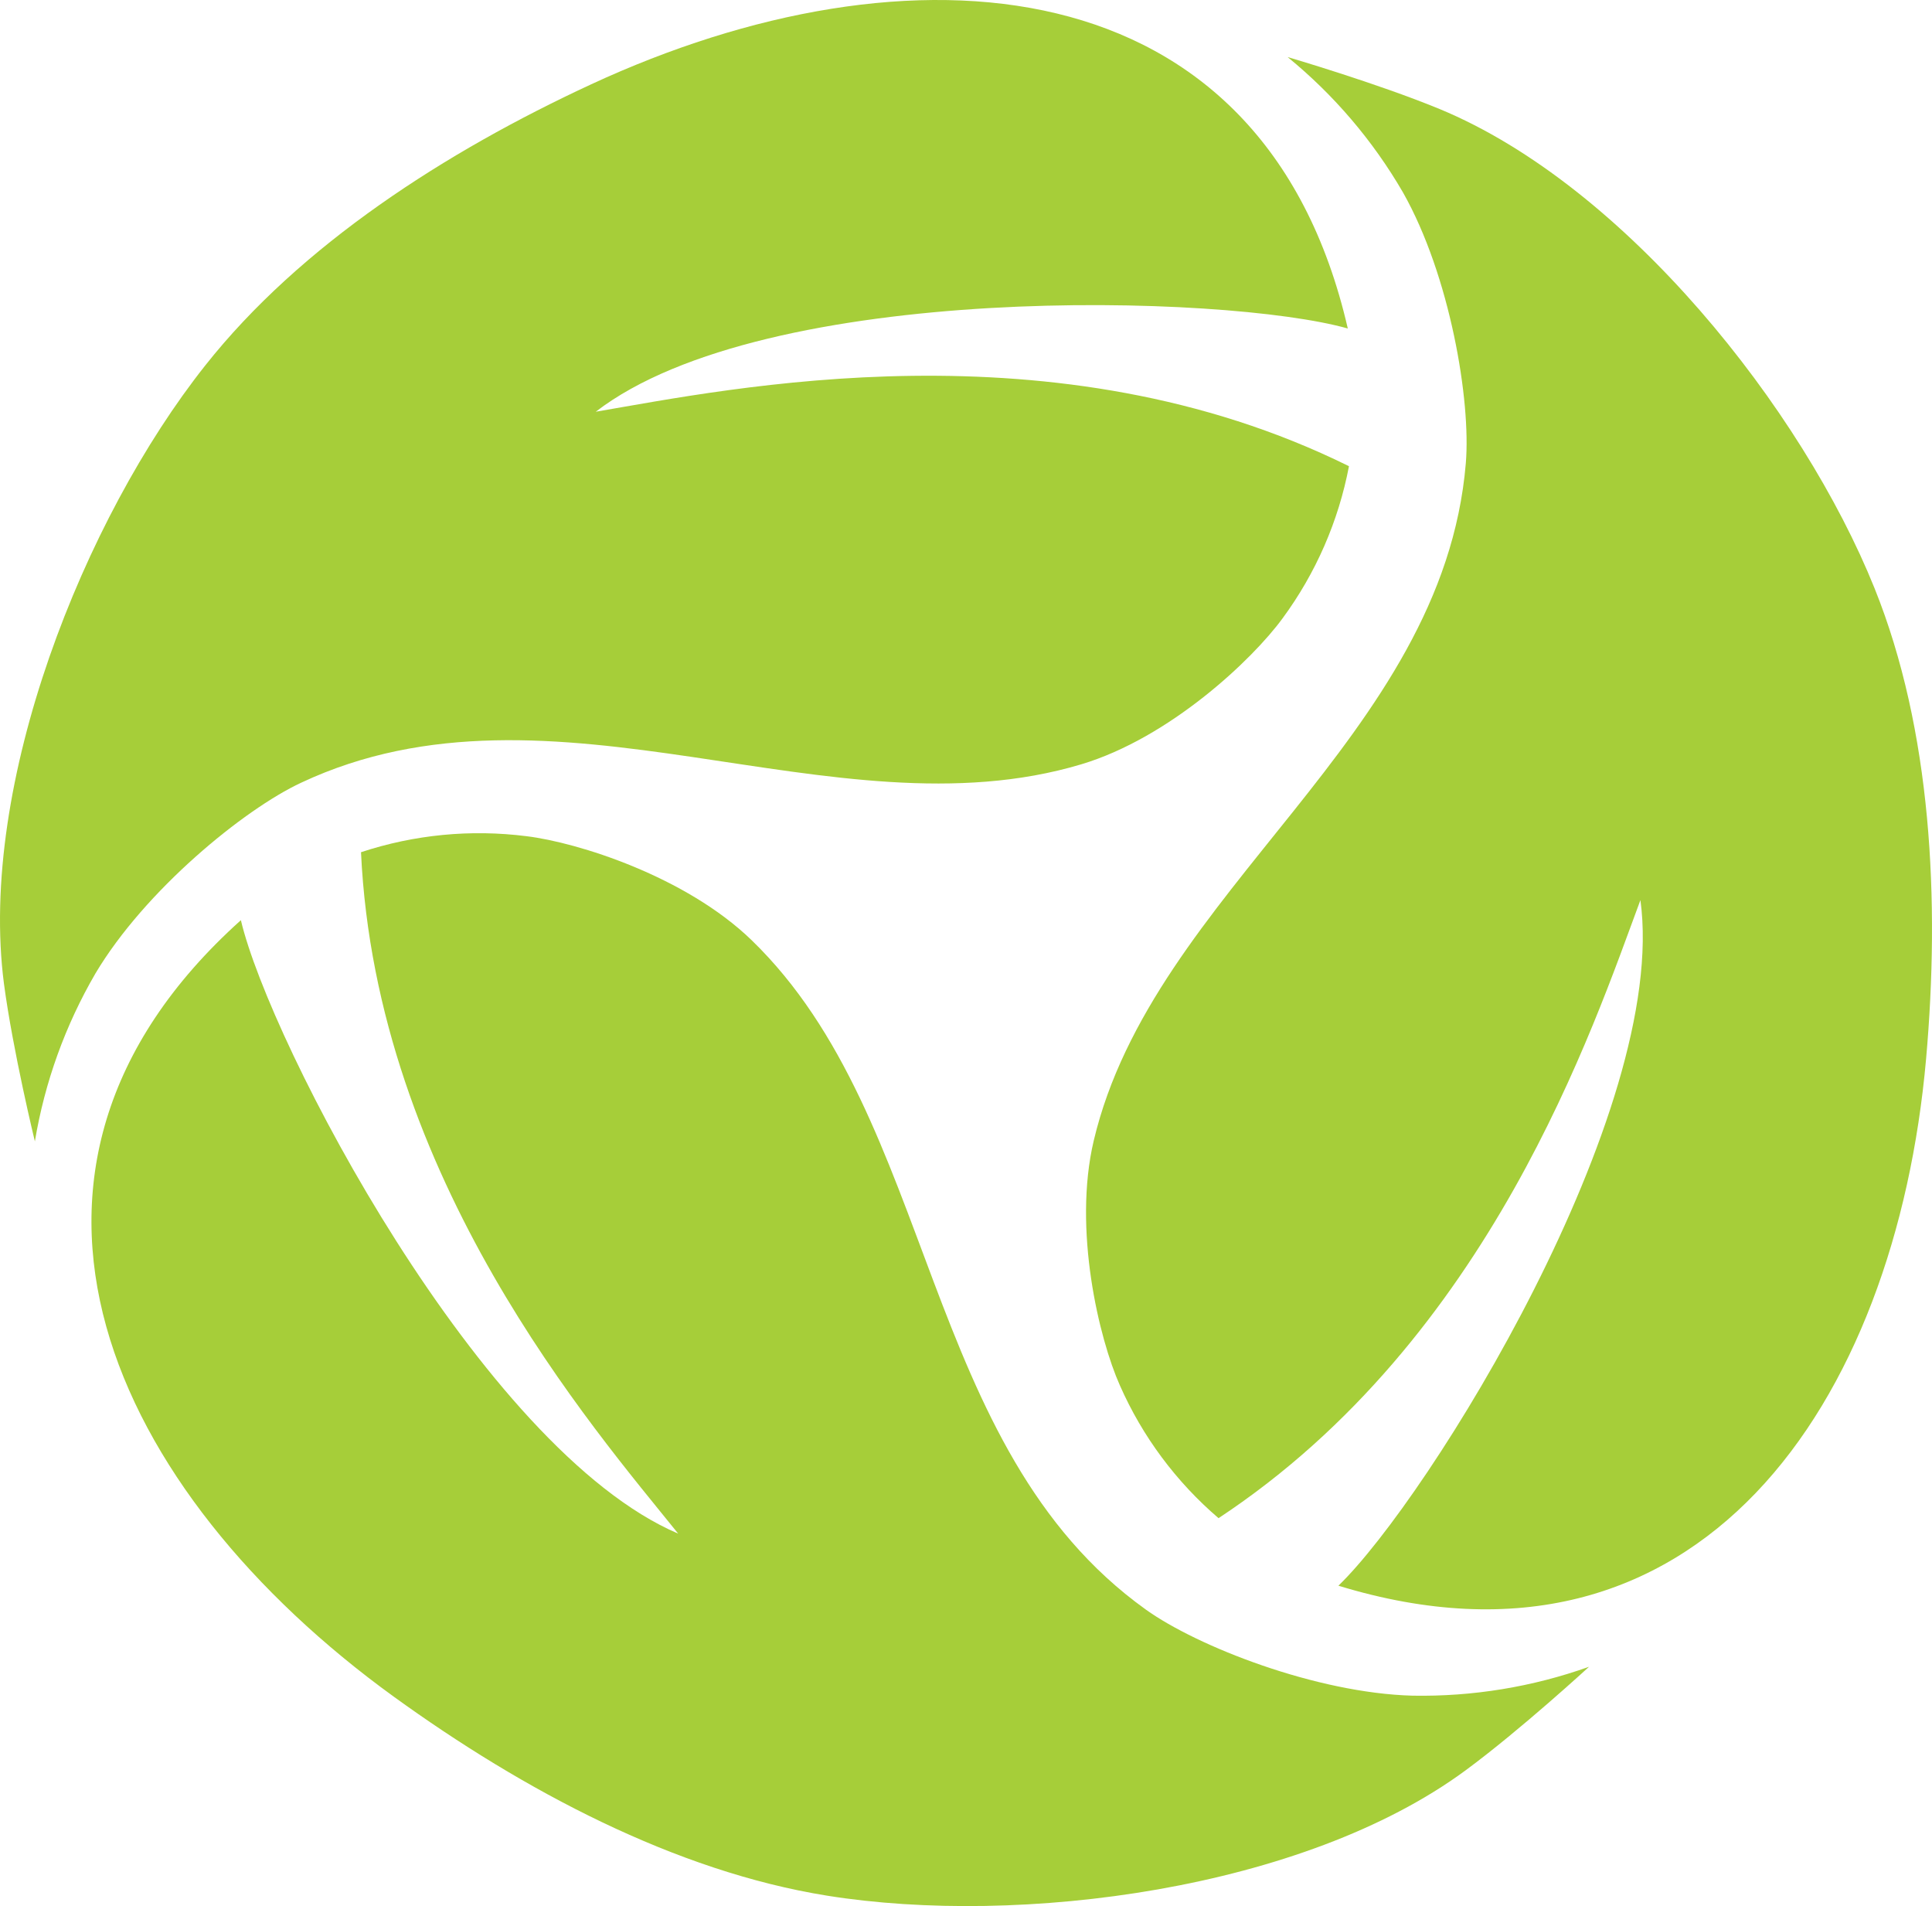 <svg width="295" height="291" viewBox="0 0 295 291" fill="none" xmlns="http://www.w3.org/2000/svg">
<path fill-rule="evenodd" clip-rule="evenodd" d="M196.61 8.713C203.682 14.488 209.647 21.485 214.218 29.368C221.419 42.097 224.618 61.183 223.817 70.731C220.303 112.703 176.034 135.99 167.004 174.144C163.805 187.67 167.806 204.371 171.006 211.53C174.439 219.313 179.584 226.232 186.061 231.778C227.616 204.353 243.271 156.764 250.478 137.419C254.871 169.617 218.165 228.78 204.363 242.088C259.383 258.925 289.439 214.233 294.099 161.644C296.231 137.542 294.948 111.481 286.233 89.823C275.197 62.393 248.198 28.394 219.816 16.644C210.216 12.69 196.61 8.713 196.61 8.713Z" fill="#A6CE39"/>
<path fill-rule="evenodd" clip-rule="evenodd" d="M5.325 174.251C6.832 165.214 9.97 156.522 14.586 148.595C22.117 135.951 37.227 123.574 45.987 119.494C84.508 101.422 127.146 128.058 165.105 116.685C178.556 112.653 191.171 100.781 195.832 94.408C200.912 87.513 204.378 79.575 205.976 71.175C161.077 48.981 111.529 59.35 90.965 62.86C116.953 42.852 187.208 44.889 205.797 50.151C192.896 -5.99 138.651 -9.548 90.254 12.878C68.079 23.158 45.898 37.382 31.313 55.828C12.814 79.186 -3.364 119.684 0.605 150.193C1.971 160.467 5.325 174.251 5.325 174.251Z" fill="#A6CE39"/>
<path fill-rule="evenodd" clip-rule="evenodd" d="M242.633 254.466C233.988 257.547 224.855 259.042 215.677 258.877C200.964 258.479 182.801 251.355 174.96 245.734C140.453 221.027 143.125 171.014 114.776 143.546C104.728 133.811 88.224 128.611 80.383 127.661C71.885 126.582 63.254 127.418 55.122 130.107C57.443 179.924 90.533 217.964 103.556 234.14C73.446 221.264 41.183 159.2 36.781 140.483C-6.108 178.98 17.058 227.865 60.144 259.043C79.889 273.326 103.092 285.697 126.306 289.413C155.714 294.12 199.019 288.534 223.803 270.262C232.186 264.077 242.633 254.466 242.633 254.466Z" fill="#A6CE39"/>
</svg>
